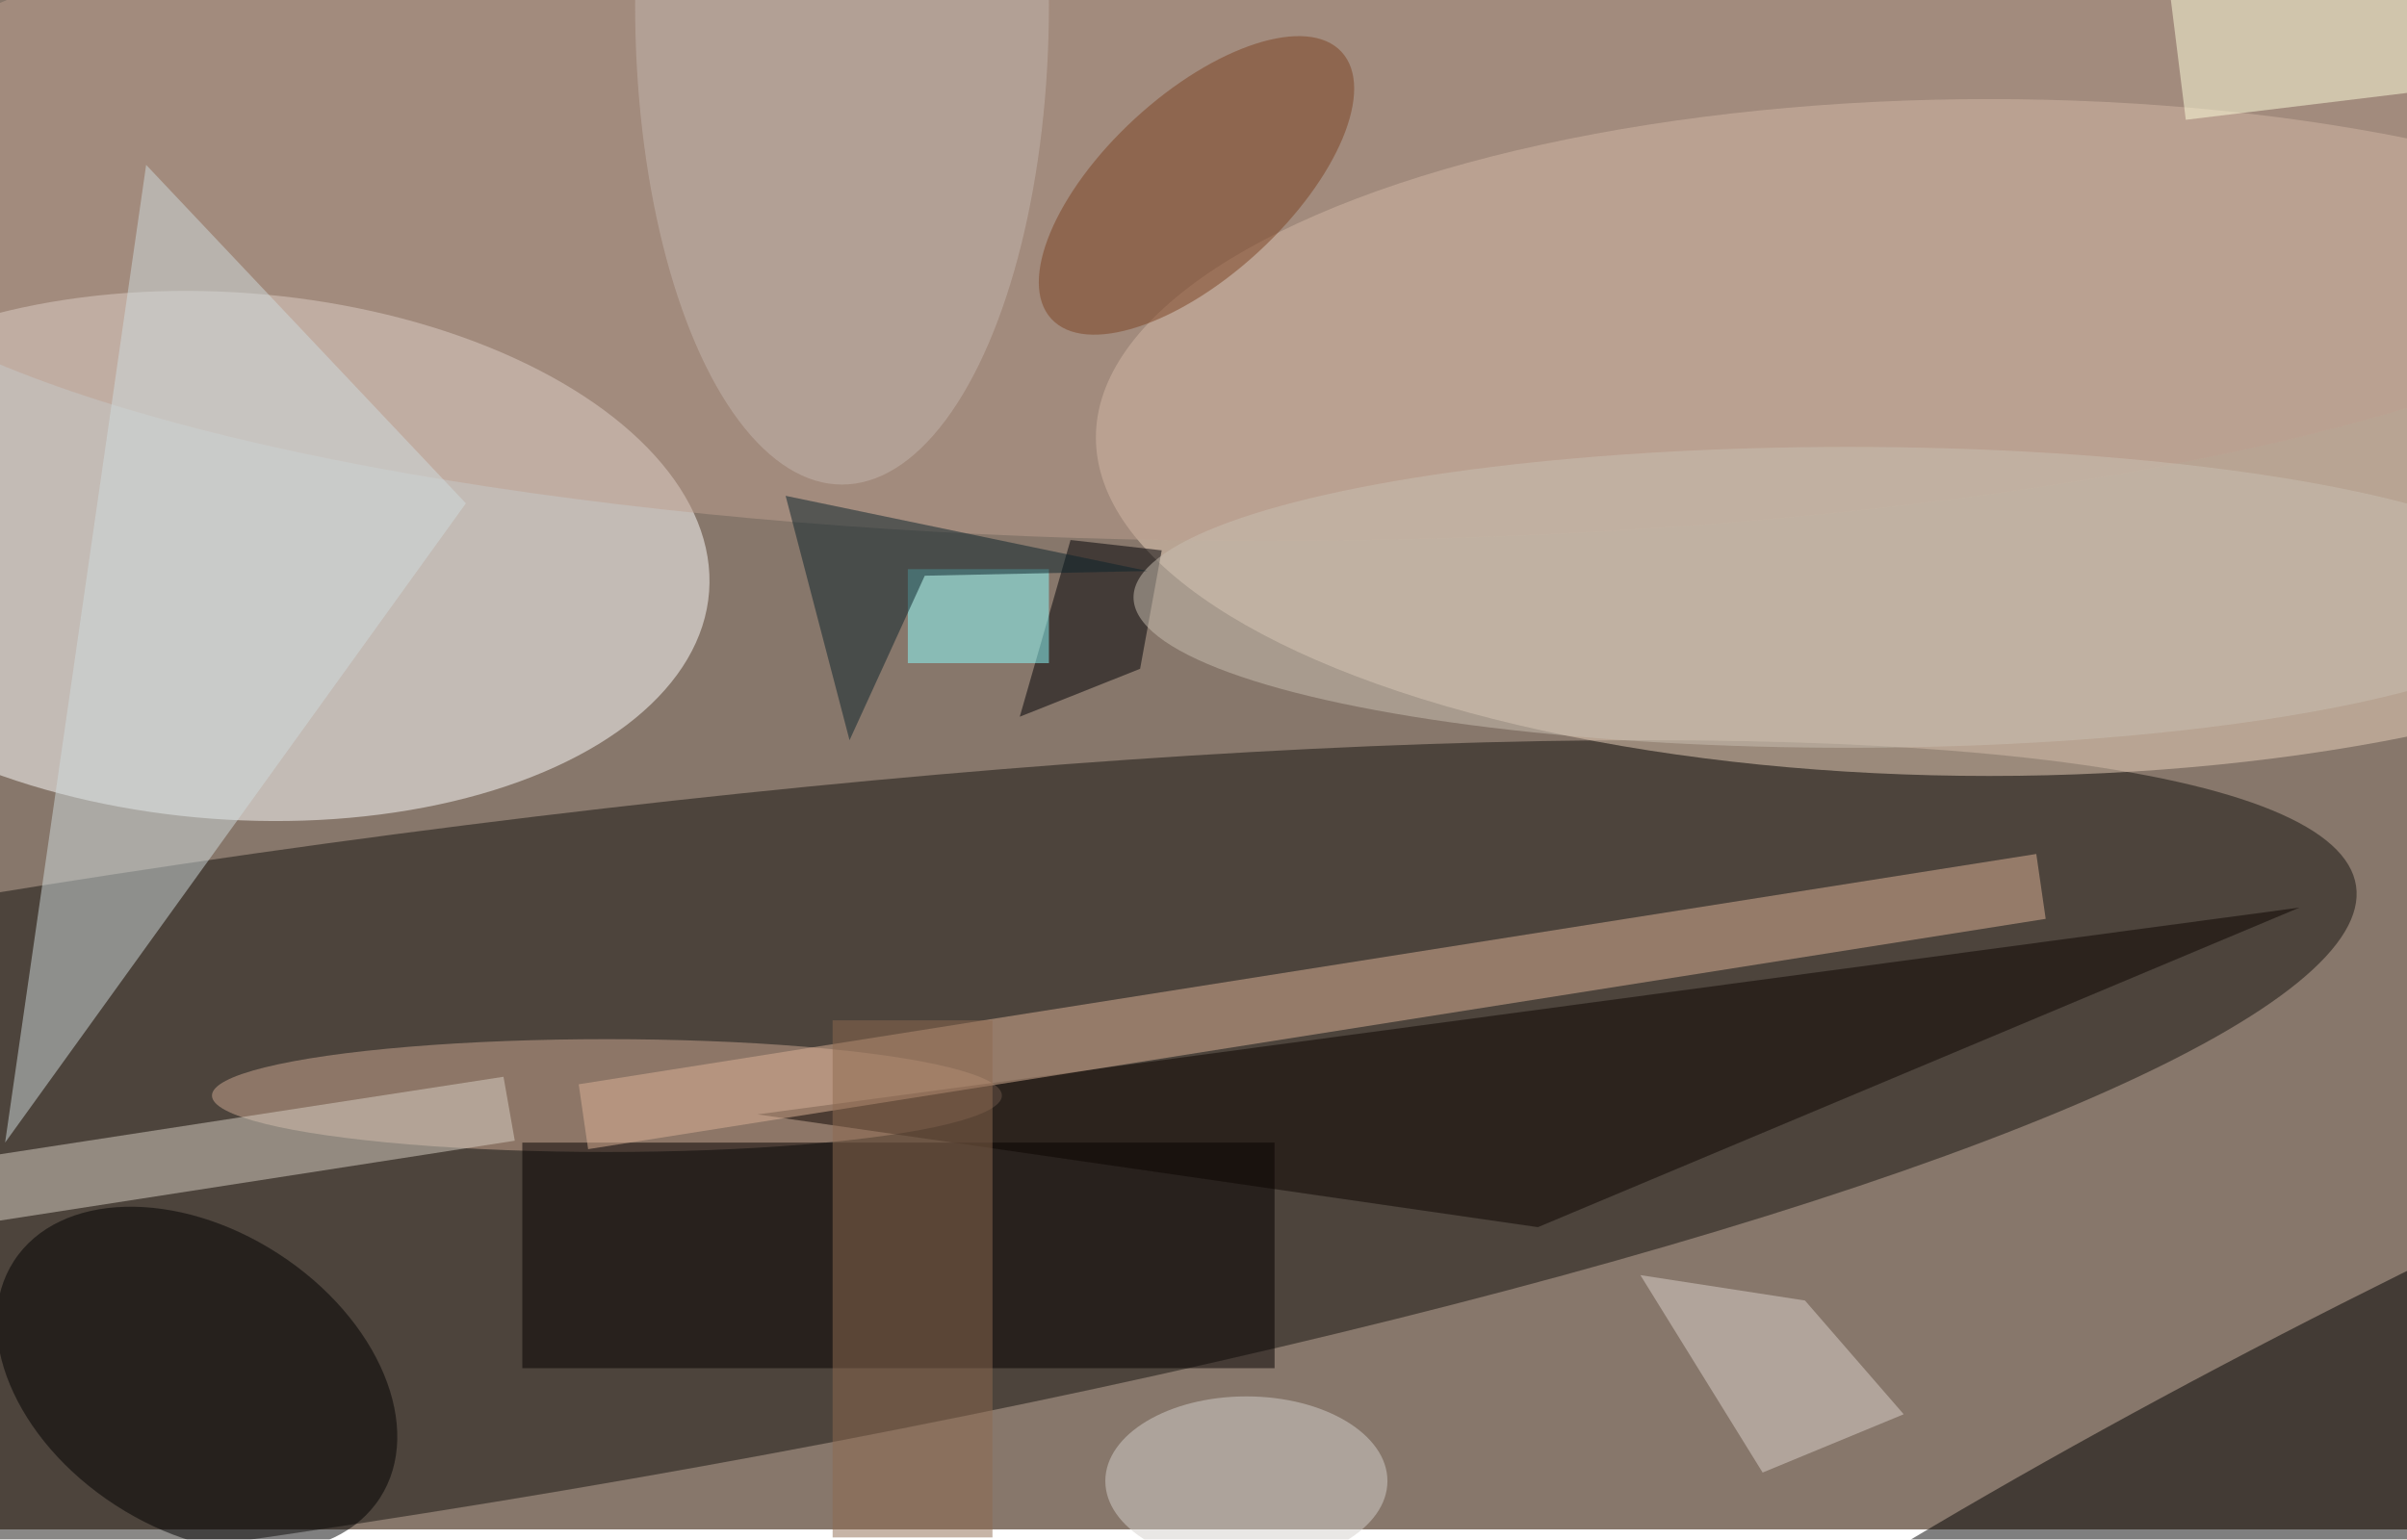 <svg xmlns="http://www.w3.org/2000/svg" viewBox="0 0 472 302"><filter id="b"><feGaussianBlur stdDeviation="12" /></filter><path fill="#87776b" d="M0 0h472v300H0z"/><g filter="url(#b)" transform="translate(1 1) scale(1.844)" fill-opacity=".5"><ellipse fill="#fff" rx="1" ry="1" transform="matrix(-50.866 -3.804 2.089 -27.939 24 58.6)"/><ellipse fill="#15130e" rx="1" ry="1" transform="rotate(-98.4 67 53) scale(36.083 228.098)"/><ellipse fill="#ebd2bd" cx="211" cy="46" rx="95" ry="36"/><ellipse fill="#bfa191" cx="134" cy="19" rx="156" ry="38"/><ellipse rx="1" ry="1" transform="matrix(-99.595 50.431 -6.599 -13.033 255 151.2)"/><ellipse rx="1" ry="1" transform="matrix(8.662 -13.378 19.465 12.603 20.4 146.2)"/><ellipse fill="#ceab94" cx="64" cy="116" rx="42" ry="6"/><path fill="#050000" d="M55 121h80v24H55z"/><path fill="#0d0500" d="M244 96L80 118l83 12z"/><path fill="#dbd2c7" d="M54.2 120.8L-5.1 130l-1-6.9L53 114z"/><path fill="#d1ddde" d="M15 17l34 36-49 68z"/><path fill="#deb498" d="M217 97.2L62 121.7l-1-6.9 155-24.5z"/><path fill="#8e6b50" d="M88 108h17v55H88z"/><path fill="#000004" d="M120.7 70.6L123 58l-9.7-1.1-5.4 18.8z"/><path fill="#ffd" d="M231.9 12.2l-2.6-20.9 28.8-3.5 2.6 20.9z"/><ellipse fill="#c5b7af" cx="89" rx="22" ry="51"/><path fill="#8dffff" d="M96 60h15v10H96z"/><ellipse fill="#cac0b2" cx="196" cy="63" rx="76" ry="16"/><ellipse fill="#7d4322" rx="1" ry="1" transform="rotate(47.4 41.5 153.9) scale(9.666 20.971)"/><ellipse fill="#d4d1cd" cx="132" cy="157" rx="15" ry="9"/><path fill="#dcd2cd" d="M191.4 137.8l10.5 12.1-15 6.2-13-21z"/><path fill="#0a222a" d="M121.5 60.2l-38.5-8 6.8 26 8-17.5z"/></g></svg>